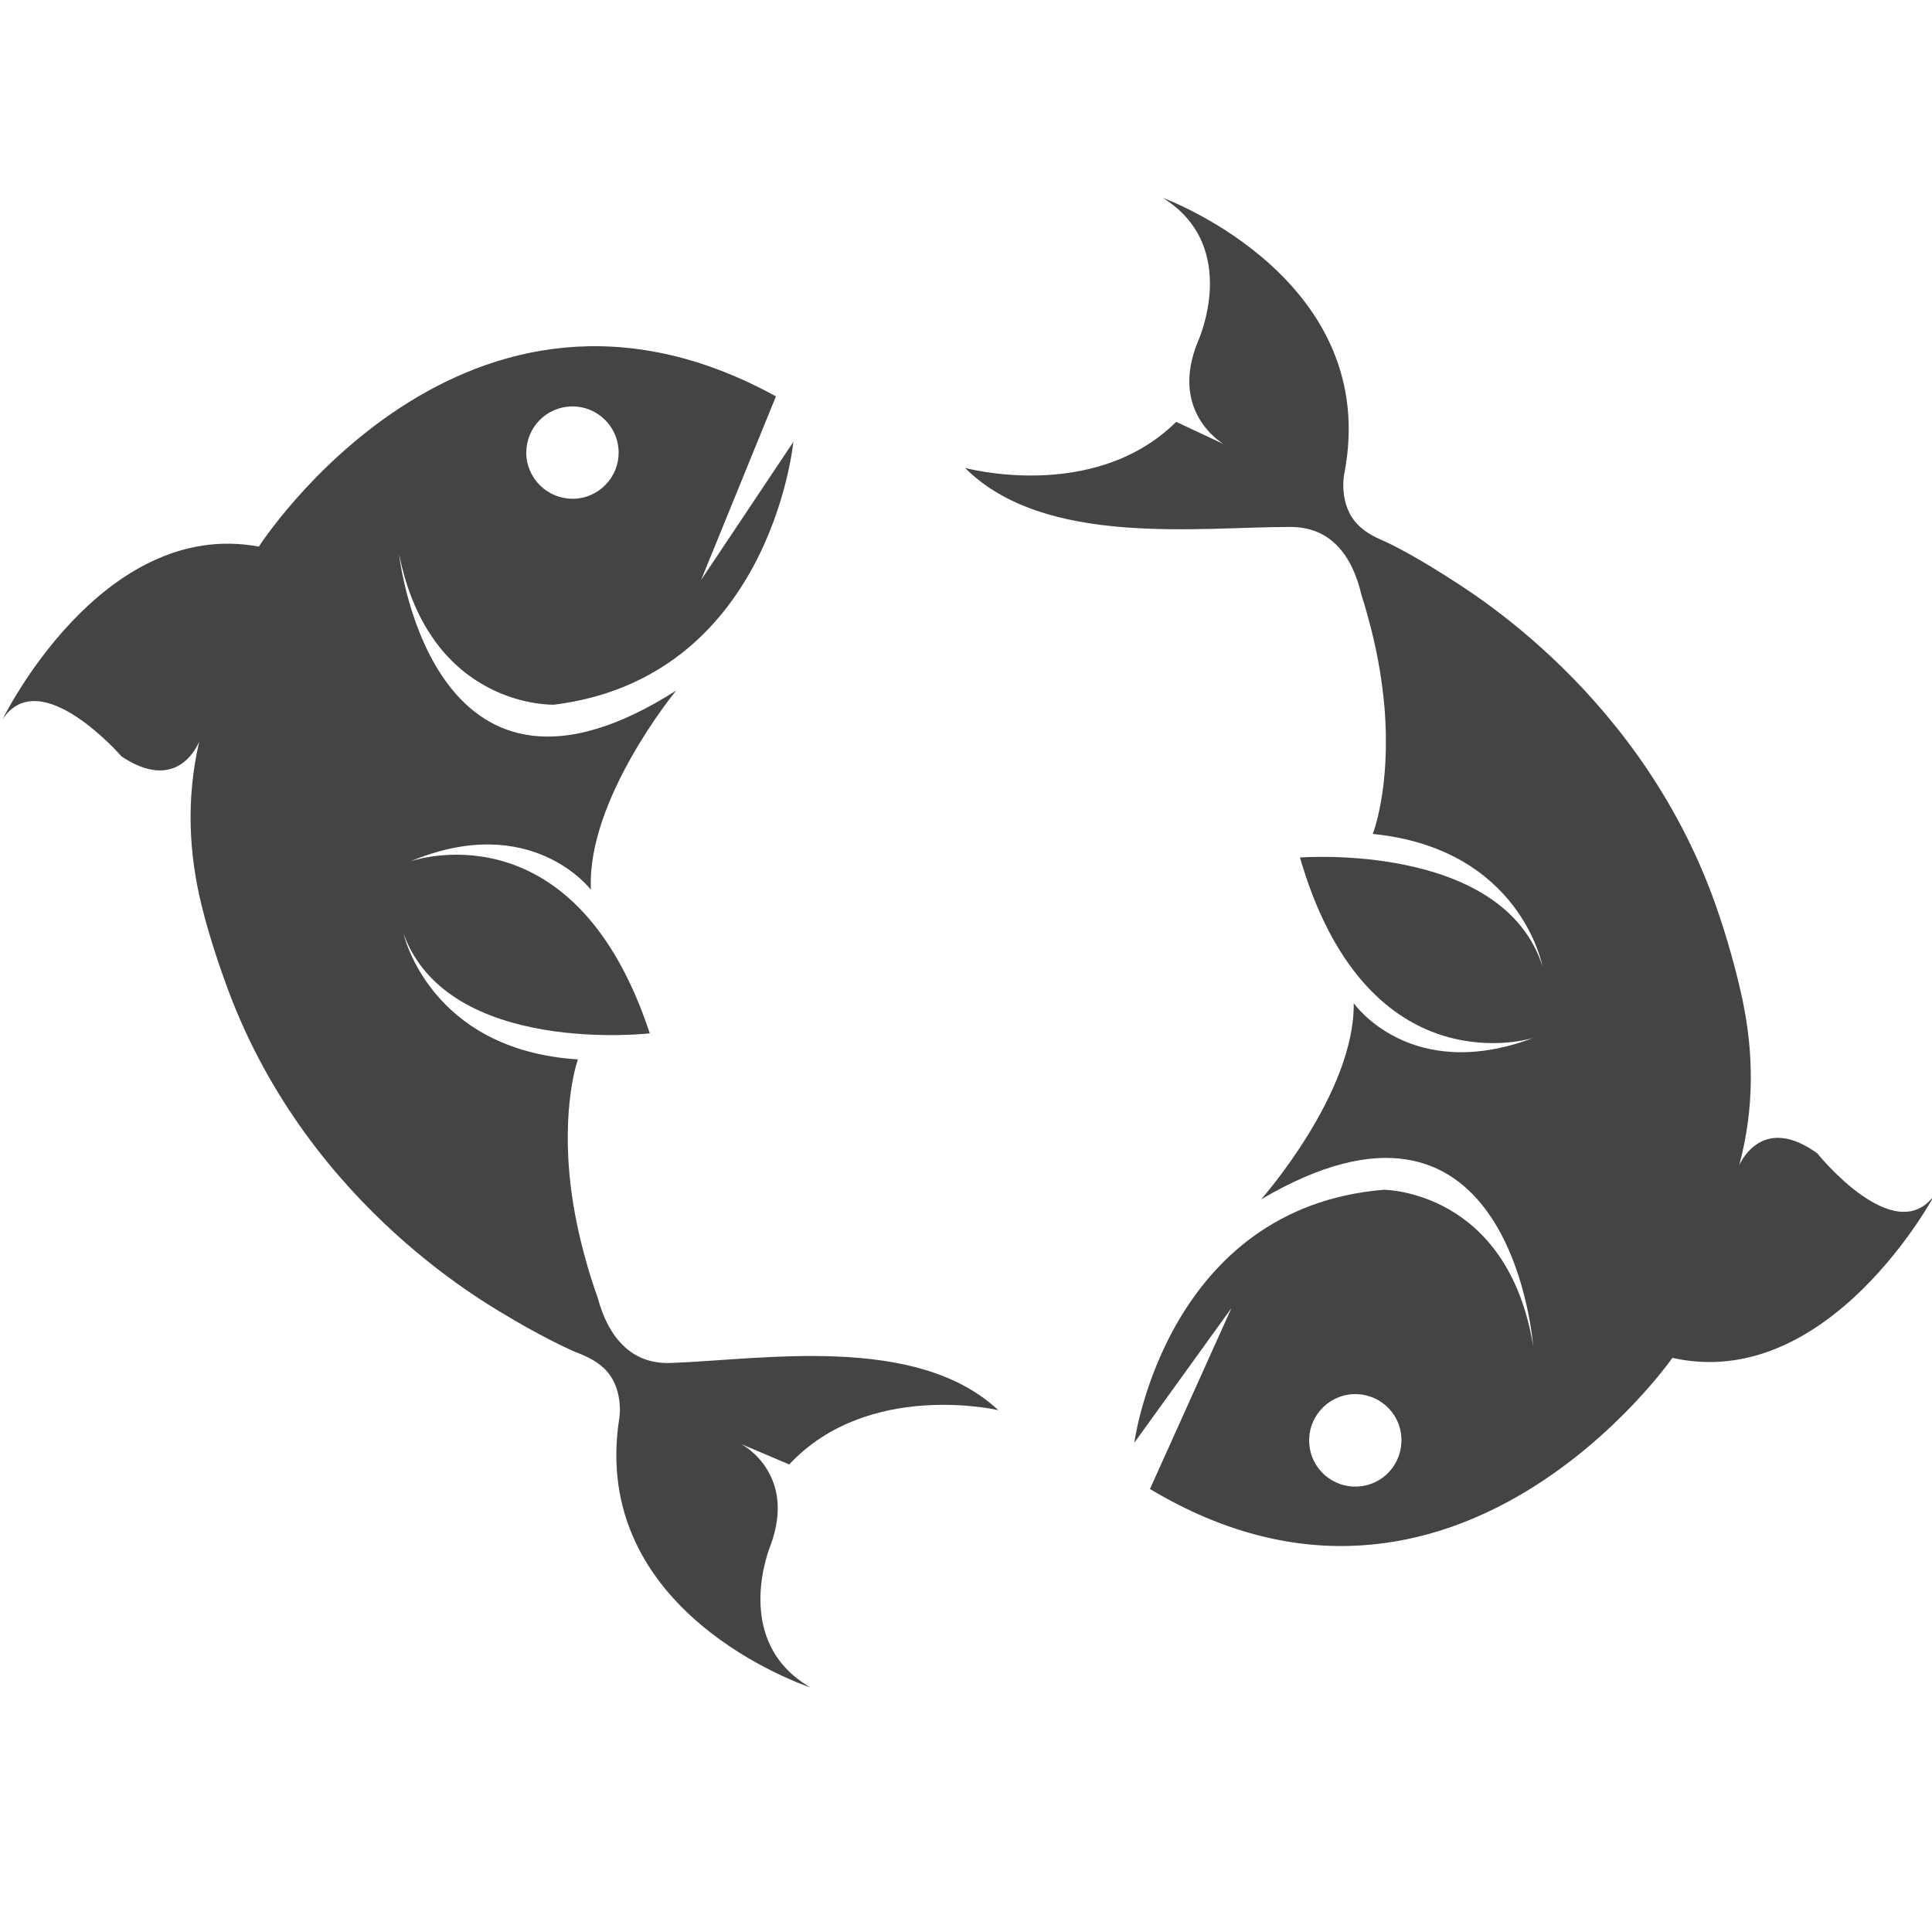 <?xml version="1.0" encoding="utf-8"?>
<!-- Generator: Adobe Illustrator 19.2.1, SVG Export Plug-In . SVG Version: 6.00 Build 0)  -->
<svg version="1.1" id="Calque_1" xmlns="http://www.w3.org/2000/svg" xmlns:xlink="http://www.w3.org/1999/xlink" x="0px" y="0px"
	 viewBox="0 0 1024 1024" enable-background="new 0 0 1024 1024" xml:space="preserve">
<path fill="#444444" d="M411.3,210.1c-164.9-90.7-274.1,79.6-274.1,79.6C53.5,274.2,1.4,381.2,1.4,381.2c19.9-30,63,19.7,63,19.7
	c28.9,19.3,39.8-4.6,41.2-7.9c-7.1,30.8-5.4,59.9,1.3,87.1c4.1,16.6,9.8,33.3,14.2,45.1C164.6,641.4,262.6,693.6,272,699.4
	c0.5,0.3,0.8,0.5,0.8,0.5c20,11.6,32,16.6,32,16.6c7.1,2.7,11.7,5.3,15.1,8.5c10.9,10.1,8.4,26.3,8.4,26.3
	c-16.5,103.1,97.5,141.8,101.3,143.1c-42.7-24.6-21.1-75.6-21.1-75.6c13.4-36.7-13.5-52.4-15.8-53.5l25.6,10.9
	c41.9-44.9,110.8-28.8,110.8-28.8c-43.6-40.7-125.2-26.7-173.5-25c-10.7,0.4-18.8-3.1-24.8-8.8c-7-6.5-11.3-15.8-13.9-25.4
	c0,0-0.1-0.1,0-0.1c-2.2-6.2-4.2-12.2-5.8-18c-4.4-15.2-7.1-29.1-8.6-41.4c-5.1-42.6,3.8-67.2,3.8-67.2l-0.1,0
	c-78.6-5-92.3-66.6-92.3-66.6c23.7,65.1,130.5,52.8,130.5,52.8c-38.8-117.7-120.4-93.3-126.8-91.2c64.1-26.7,95.6,15.1,95.6,15.1
	c-2.4-47.9,45.2-105.6,45.2-105.6c-126.4,80.7-145.9-63.8-146.9-72.4c16.5,82.3,82.2,79.9,82.2,79.9
	C407,359.3,420.1,237.9,420.5,234.2l-48.9,73.2l39.7-97.4V210.1z M308.2,263.9c-13.2,2.6-26.1-6-28.8-19.2
	c-2.6-13.3,6-26.2,19.2-28.8c13.3-2.7,26.2,6,28.8,19.2C330.1,248.3,321.5,261.2,308.2,263.9L308.2,263.9z"/>
<path fill="#444444" d="M609.5,789.2c161.4,96.7,276.9-69.5,276.9-69.5c83,18.6,139-86.4,139-86.4c-21.1,29.2-62.2-22-62.2-22
	c-28.2-20.4-40,3.2-41.4,6.4c8.2-30.5,7.6-59.6,1.9-87.1c-3.5-16.7-8.5-33.6-12.5-45.5c-39.2-117.8-135.3-173.4-144.5-179.6
	c-0.5-0.4-0.8-0.5-0.8-0.5c-19.5-12.4-31.4-17.8-31.4-17.8c-7-2.9-11.5-5.7-14.7-9c-10.5-10.5-7.4-26.6-7.4-26.6
	c20.3-102.5-92.2-145.3-96-146.7c41.7,26.1,18.4,76.4,18.4,76.4c-14.7,36.1,11.6,52.8,13.8,54.1l-25.2-11.8
	C579.8,266.7,511.5,248,511.5,248c42.1,42.2,124.1,31.2,172.5,31.3c10.7,0,18.7,3.8,24.5,9.7c6.7,6.7,10.7,16.2,13,25.9
	c0,0,0,0.1,0,0.1c2,6.2,3.7,12.4,5.2,18.2c3.9,15.3,6,29.3,7.1,41.7c3.5,42.8-6.2,67.1-6.2,67.1l0,0c78.4,7.9,89.9,70,89.9,70
	c-21.3-65.9-128.5-57.5-128.5-57.5c34.5,119,116.9,97.6,123.5,95.7c-65.1,24.4-95-18.5-95-18.5c0.6,47.9-49.1,104-49.1,104
	c129.2-76.1,143.5,69.1,144.2,77.7c-13.6-82.8-79.2-82.8-79.2-82.8c-114.1,9.5-131.7,130.5-132.2,134.1l51.5-71.4L609.5,789.2
	L609.5,789.2z M714.5,739.2c13.3-2.1,25.9,6.9,28,20.3c2.1,13.4-6.9,26-20.2,28.1c-13.4,2.2-26-6.9-28.1-20.2
	C692,754,701.1,741.4,714.5,739.2z"/>
</svg>
